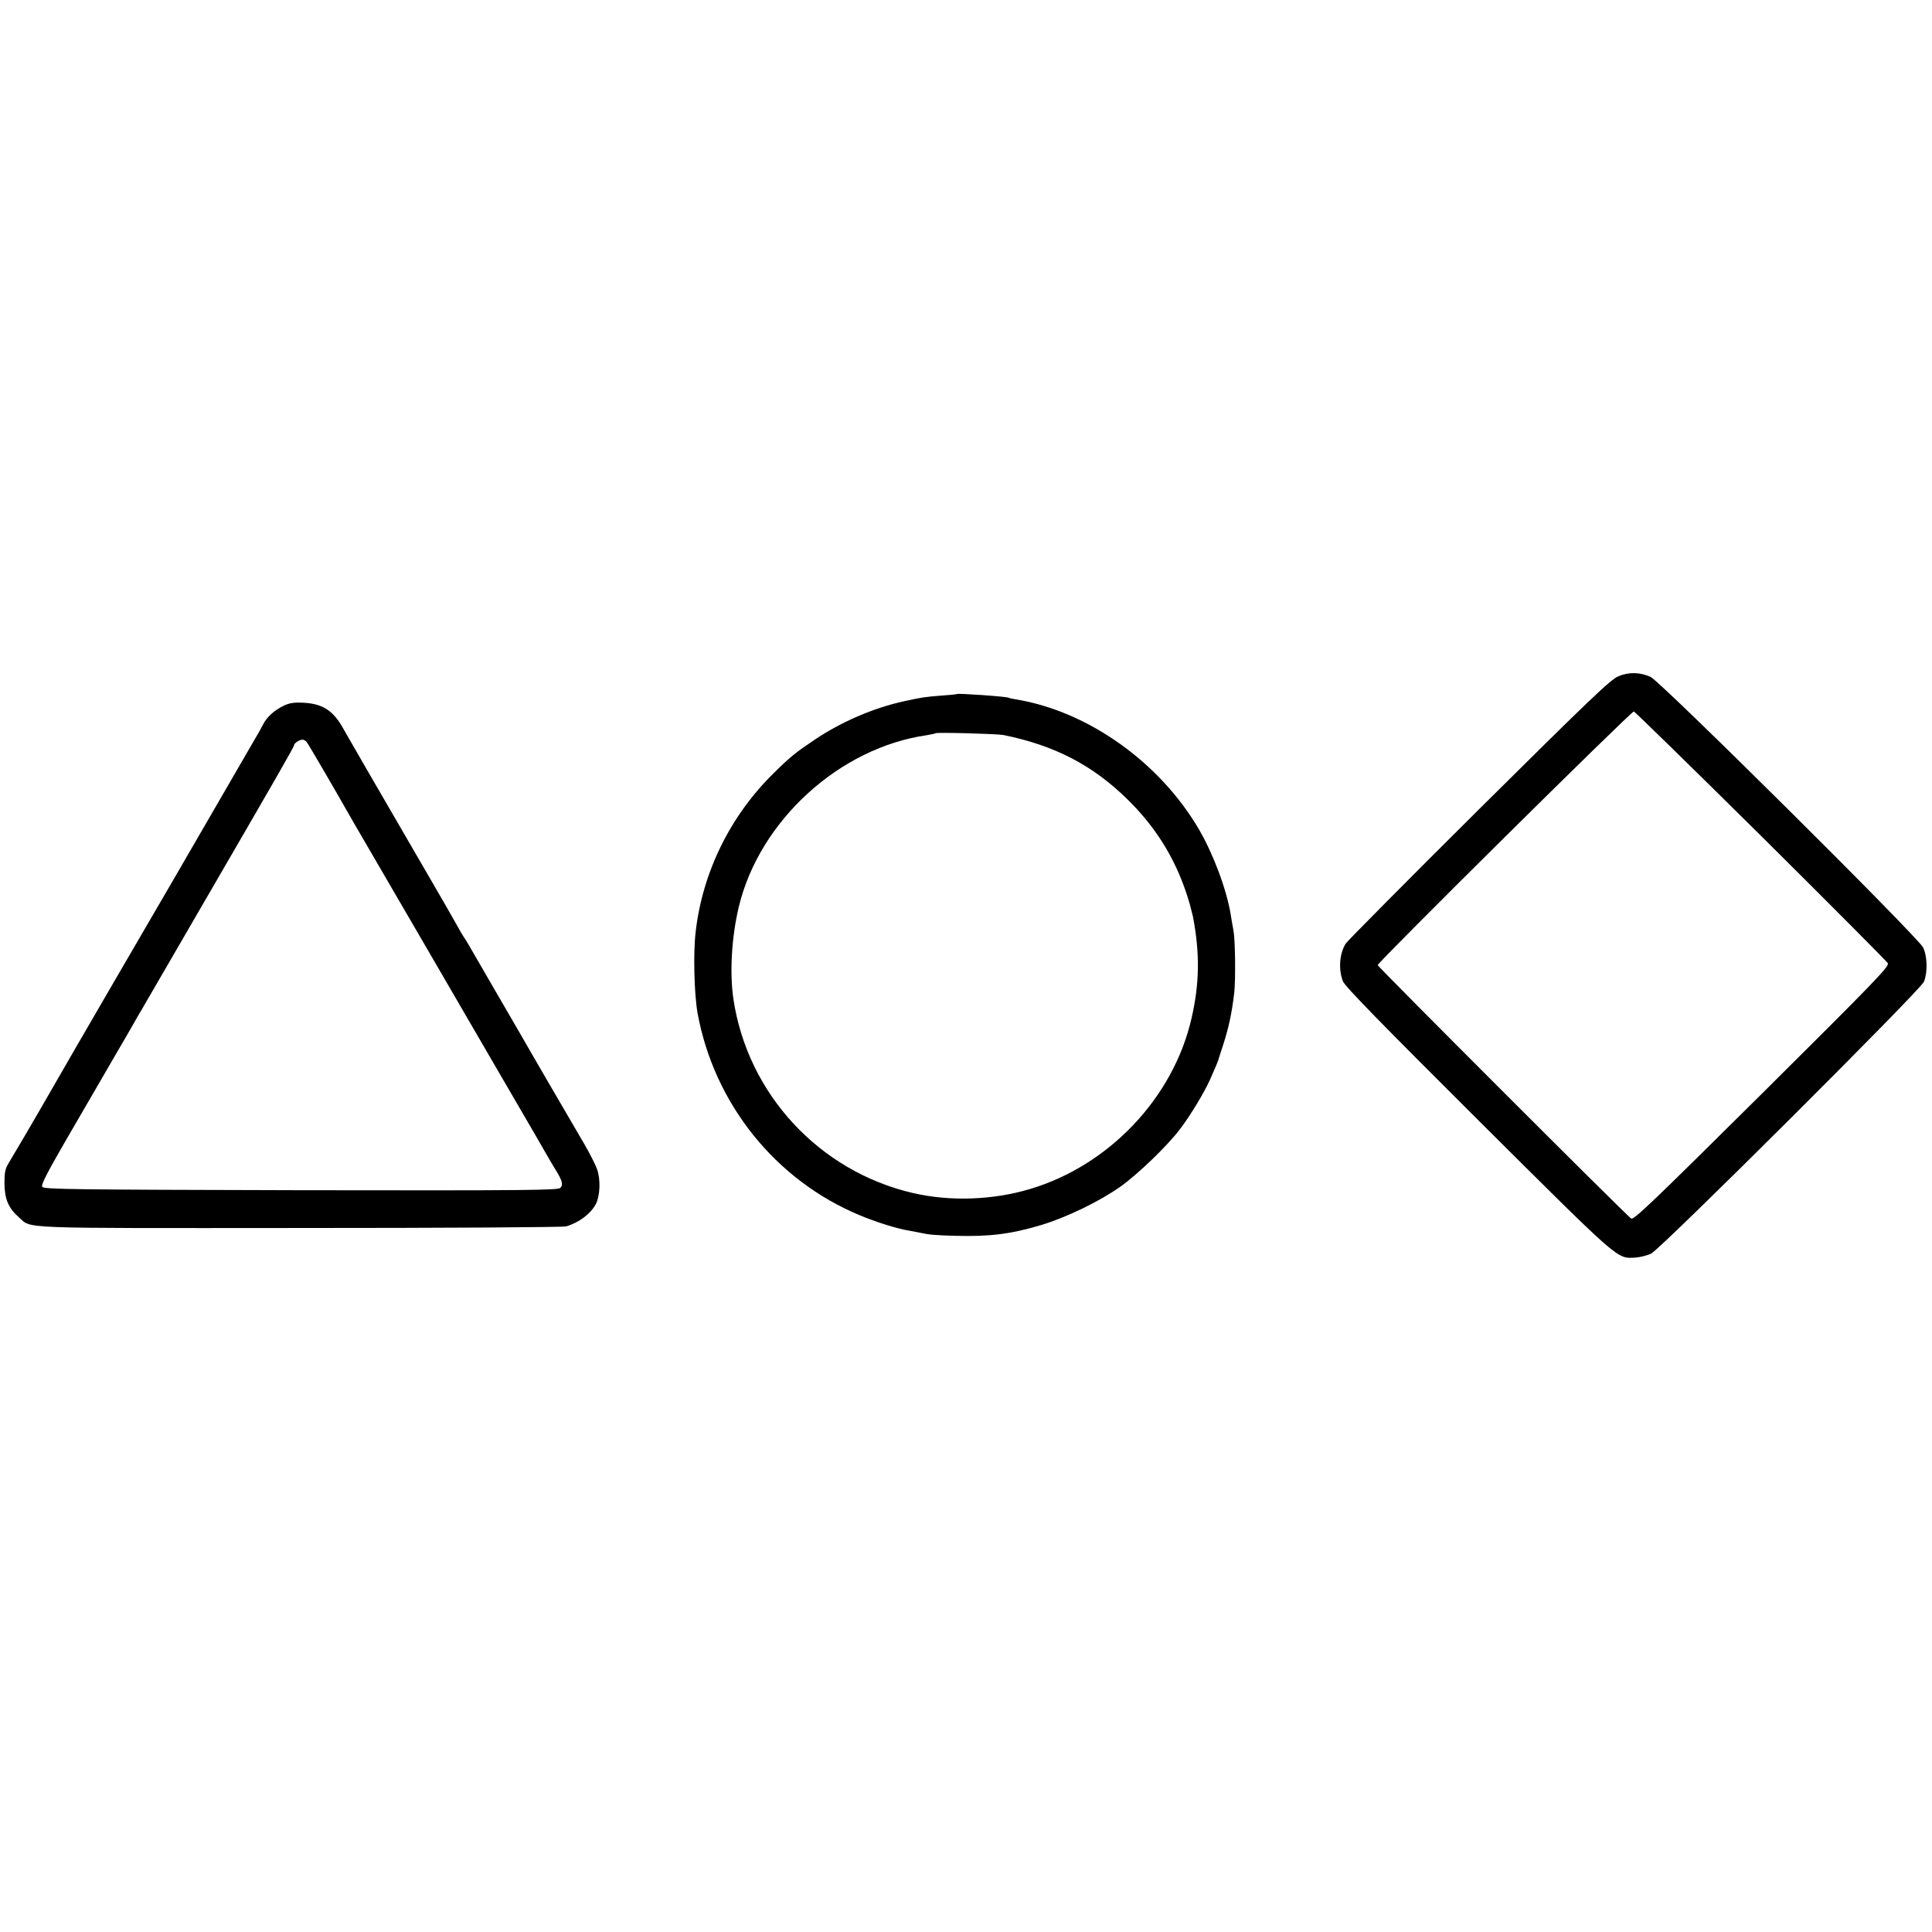 <?xml version="1.0" standalone="no"?>
<!DOCTYPE svg PUBLIC "-//W3C//DTD SVG 20010904//EN"
 "http://www.w3.org/TR/2001/REC-SVG-20010904/DTD/svg10.dtd">
<svg version="1.0" xmlns="http://www.w3.org/2000/svg"
 width="1084pt" height="1084pt" viewBox="0 0 1084 1084"
 preserveAspectRatio="xMidYMid meet">
<g transform="translate(0,1084) scale(0.1,-0.1)"
fill="#000000" stroke="none">
<path d="M9081 7046 c-44 -18 -157 -126 -782 -746 -401 -399 -739 -739 -749
-755 -35 -57 -41 -145 -15 -211 12 -29 207 -229 759 -779 807 -803 776 -776
882 -771 27 2 67 12 89 23 59 31 1510 1477 1530 1525 21 53 19 143 -5 192 -27
57 -1474 1494 -1529 1518 -60 27 -122 28 -180 4z m800 -896 c385 -382 705
-704 711 -714 10 -18 -69 -99 -707 -733 -610 -605 -720 -711 -733 -700 -47 38
-1422 1413 -1422 1422 0 16 1423 1425 1437 1423 7 -2 328 -316 714 -698z"/>
<path d="M5369 6946 c-2 -2 -42 -6 -89 -9 -91 -7 -109 -10 -210 -32 -171 -38
-350 -115 -500 -216 -107 -72 -137 -96 -231 -189 -242 -238 -398 -555 -436
-890 -14 -119 -8 -348 11 -455 93 -508 438 -938 911 -1134 87 -37 213 -76 271
-85 20 -4 46 -8 58 -11 59 -13 91 -16 211 -19 188 -5 307 10 475 60 143 43
327 132 445 215 100 71 267 232 336 324 58 76 135 204 167 275 29 65 45 103
47 110 0 3 13 41 27 85 31 94 50 182 63 295 8 72 6 292 -4 347 -6 32 -13 74
-16 93 -23 139 -96 335 -177 475 -220 377 -622 664 -1028 731 -19 3 -37 7 -40
9 -11 7 -285 26 -291 21z m261 -230 c289 -59 502 -169 701 -366 168 -166 279
-355 344 -581 8 -31 17 -65 19 -75 39 -206 36 -375 -9 -569 -102 -444 -462
-824 -905 -956 -210 -63 -449 -71 -657 -23 -527 122 -929 557 -1008 1089 -22
147 -10 351 31 520 117 482 565 890 1054 960 25 4 47 9 49 11 7 6 342 -3 381
-10z"/>
<path d="M1595 6882 c-56 -27 -98 -64 -120 -109 -11 -21 -29 -54 -41 -73 -11
-19 -74 -127 -139 -240 -110 -191 -511 -882 -630 -1085 -89 -152 -416 -717
-441 -762 -24 -43 -132 -226 -175 -298 -20 -33 -24 -53 -24 -115 1 -88 22
-138 81 -190 75 -65 -37 -61 1573 -60 807 0 1481 4 1497 9 73 21 139 71 168
127 23 47 26 134 7 191 -9 27 -42 91 -72 143 -64 109 -337 578 -366 630 -11
19 -78 134 -148 255 -70 121 -133 229 -139 240 -6 11 -16 27 -22 35 -6 8 -25
40 -41 70 -17 30 -77 136 -135 235 -362 623 -468 807 -498 860 -57 106 -117
146 -225 152 -54 3 -79 -1 -110 -15z m125 -204 c9 -11 153 -257 264 -453 13
-22 70 -121 128 -220 105 -179 409 -704 686 -1180 80 -137 168 -288 195 -335
27 -47 61 -105 75 -130 14 -25 36 -62 49 -83 38 -61 44 -84 27 -102 -14 -13
-171 -15 -1456 -13 -1292 3 -1442 5 -1451 19 -7 12 24 73 135 265 80 137 180
310 223 384 43 74 86 149 96 165 10 17 32 55 49 85 17 30 35 62 40 70 5 8 24
40 41 70 34 58 61 105 264 455 486 837 565 975 565 984 0 11 29 30 47 31 7 0
17 -6 23 -12z"/>
</g>
</svg>
